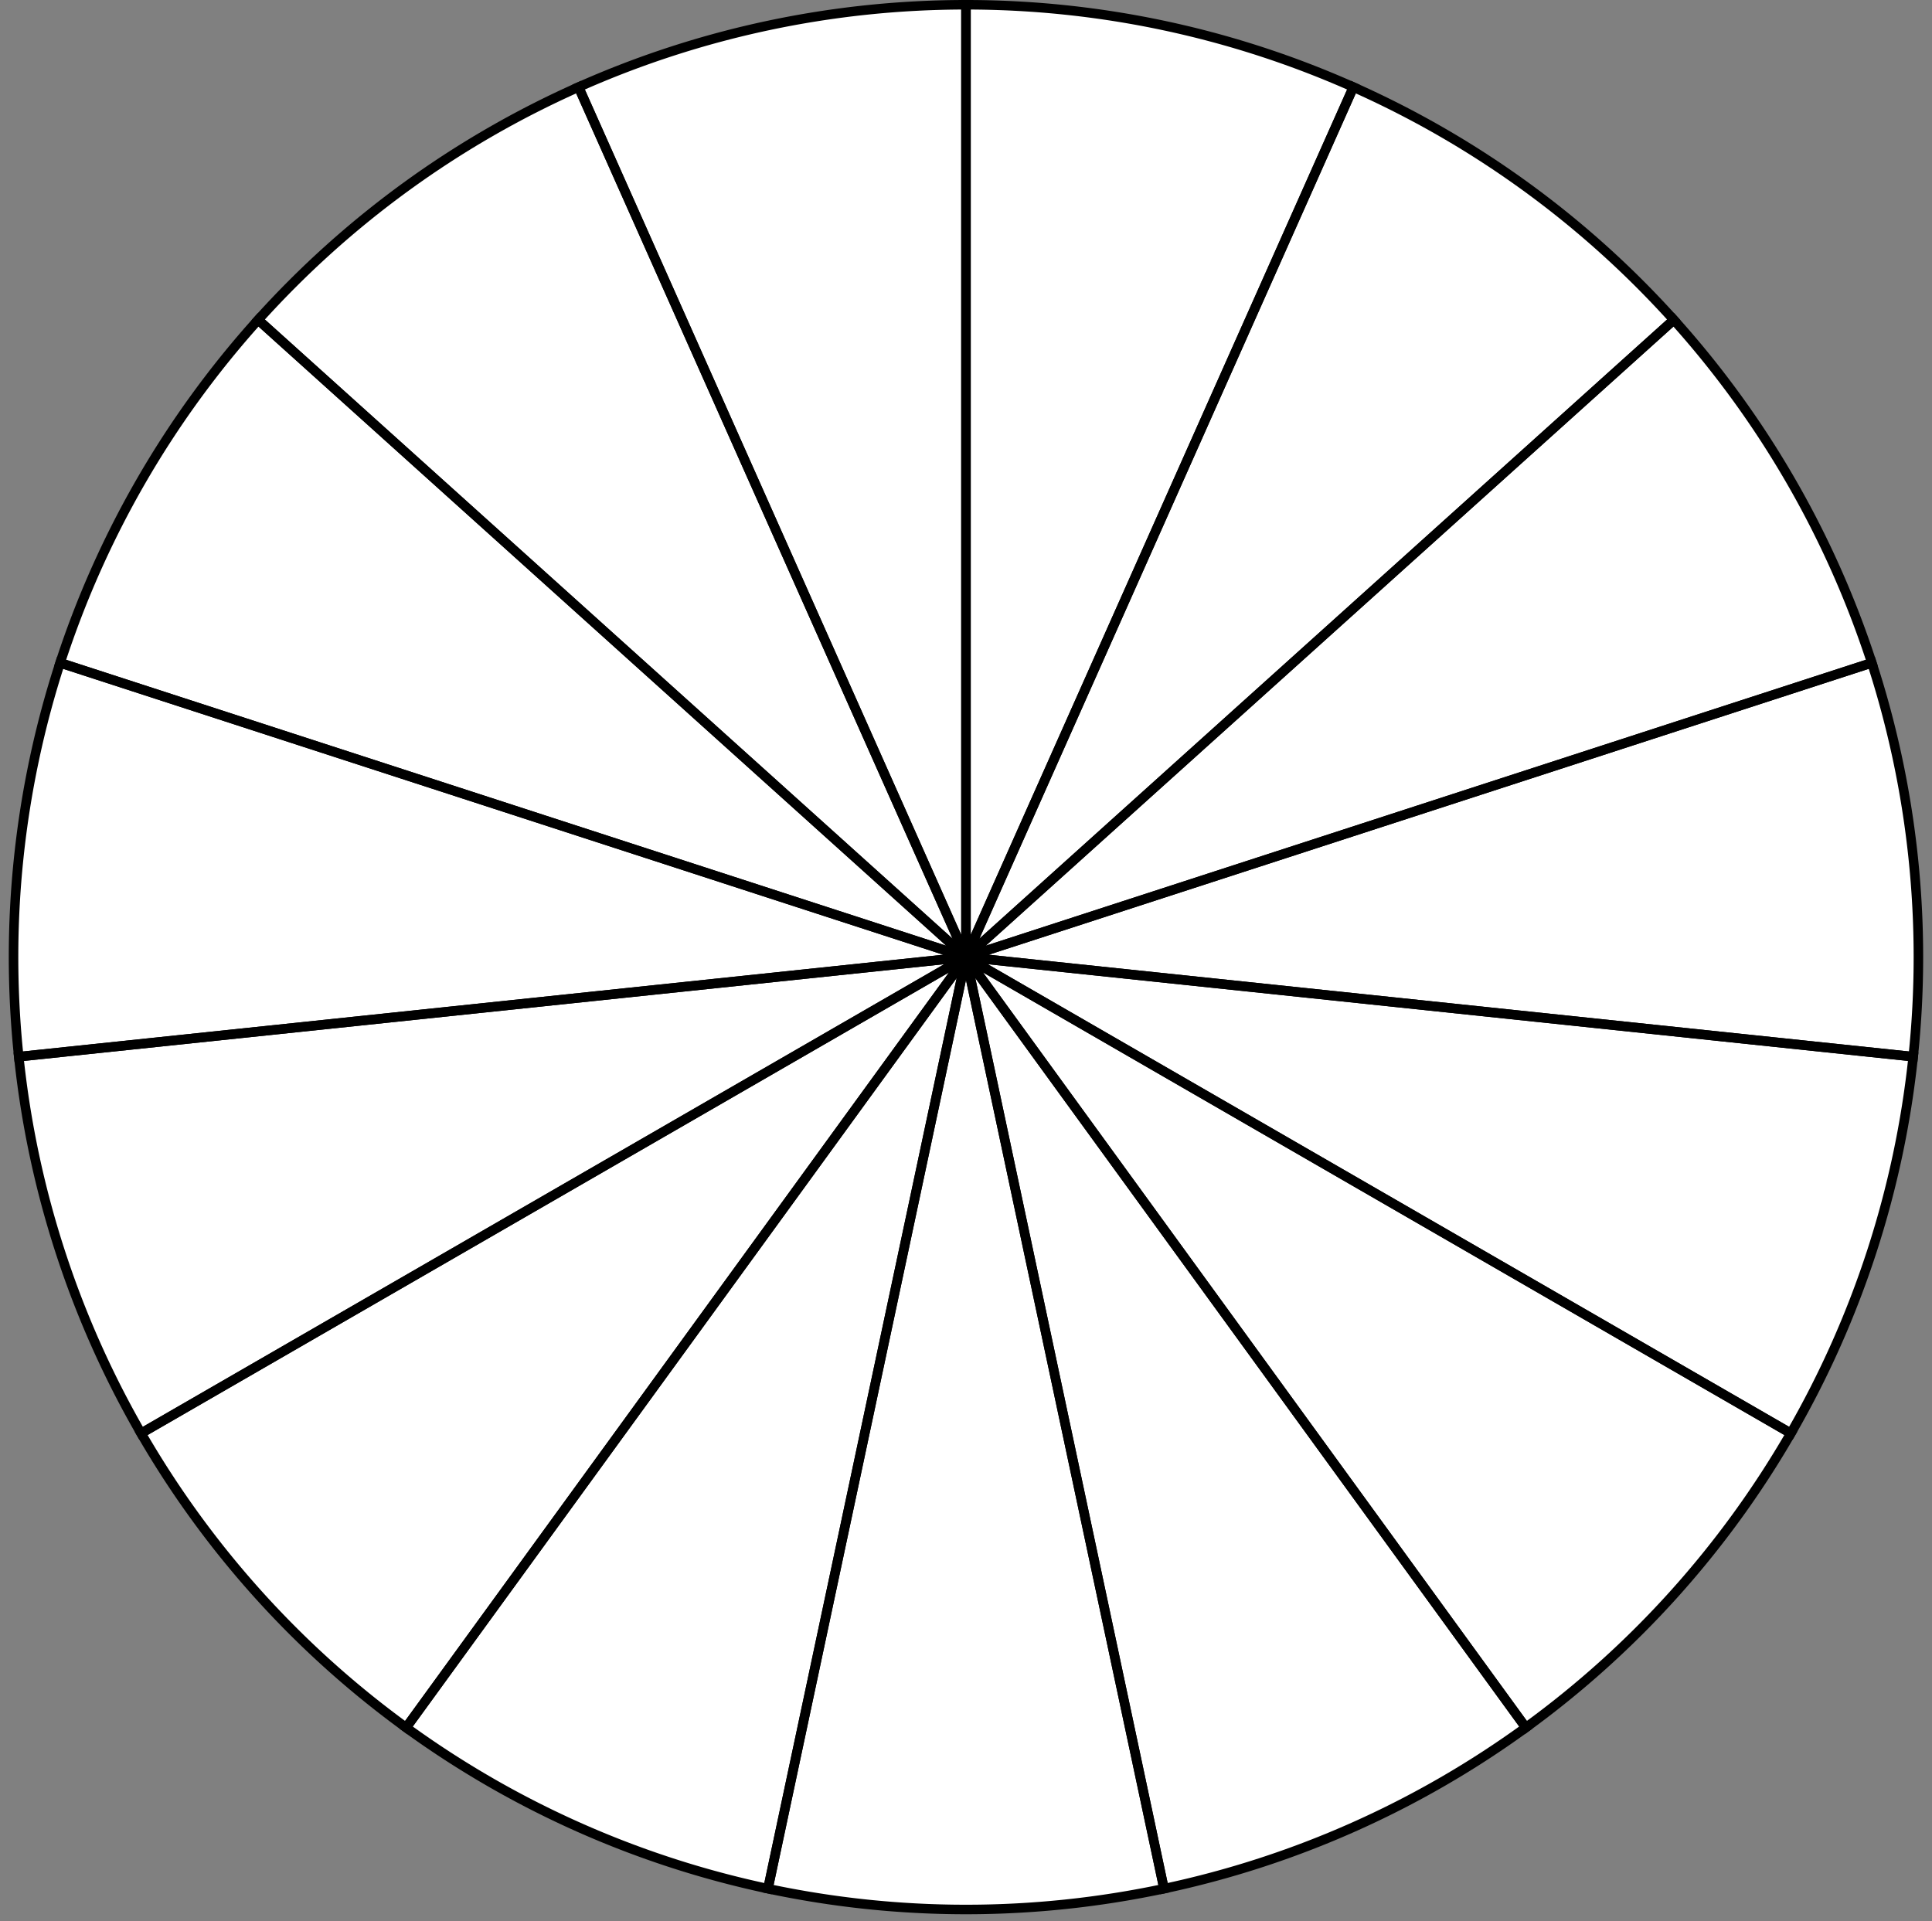 <?xml version="1.0"?>
<!DOCTYPE svg PUBLIC '-//W3C//DTD SVG 1.0//EN'
          'http://www.w3.org/TR/2001/REC-SVG-20010904/DTD/svg10.dtd'>
<svg fill-opacity="1" xmlns:xlink="http://www.w3.org/1999/xlink" color-rendering="auto" color-interpolation="auto" text-rendering="auto" stroke="black" stroke-linecap="square" width="40.569" stroke-miterlimit="10" shape-rendering="auto" stroke-opacity="1" fill="black" stroke-dasharray="none" font-weight="normal" stroke-width="1" viewBox="-0.284 -0.1 40.569 40.346" height="40.346" xmlns="http://www.w3.org/2000/svg" font-family="'Dialog'" font-style="normal" stroke-linejoin="miter" font-size="12px" stroke-dashoffset="0" image-rendering="auto"
><rect x="-0.284" y="-0.1" width="40.569" height="40.346" fill="#808080" stroke="none"/><!--Generated by the Batik Graphics2D SVG Generator--><defs id="genericDefs"
  /><g
  ><g fill="white" stroke-width="0.2" stroke="white"
    ><path d="M20 0 A20 20 0 0 0 11.865 1.729L 20 20 Z" stroke="none"
      /><path d="M11.865 1.729 A20 20 0 0 0 5.137 6.617L 20 20 Z" stroke="none"
      /><path d="M5.137 6.617 A20 20 0 0 0 0.979 13.82L 20 20 Z" stroke="none"
      /><path d="M0.979 13.82 A20 20 0 0 0 0.11 22.091L 20 20 Z" stroke="none"
      /><path d="M0.11 22.091 A20 20 0 0 0 2.679 30L 20 20 Z" stroke="none"
      /><path d="M2.679 30 A20 20 0 0 0 8.244 36.18L 20 20 Z" stroke="none"
      /><path d="M8.244 36.18 A20 20 0 0 0 15.842 39.563L 20 20 Z" stroke="none"
      /><path d="M15.842 39.563 A20 20 0 0 0 24.158 39.563L 20 20 Z" stroke="none"
      /><path d="M24.158 39.563 A20 20 0 0 0 31.756 36.18L 20 20 Z" stroke="none"
      /><path d="M31.756 36.18 A20 20 0 0 0 37.321 30L 20 20 Z" stroke="none"
      /><path d="M37.321 30 A20 20 0 0 0 39.89 22.091L 20 20 Z" stroke="none"
      /><path d="M39.89 22.091 A20 20 0 0 0 39.021 13.82L 20 20 Z" stroke="none"
      /><path d="M39.021 13.82 A20 20 0 0 0 34.863 6.617L 20 20 Z" stroke="none"
      /><path d="M34.863 6.617 A20 20 0 0 0 28.135 1.729L 20 20 Z" stroke="none"
      /><path d="M28.135 1.729 A20 20 0 0 0 20 0L 20 20 Z" stroke="none"
      /><path fill="none" d="M20 0 A20 20 0 0 0 11.865 1.729L 20 20 Z" stroke="black"
      /><path fill="none" d="M11.865 1.729 A20 20 0 0 0 5.137 6.617L 20 20 Z" stroke="black"
      /><path fill="none" d="M5.137 6.617 A20 20 0 0 0 0.979 13.82L 20 20 Z" stroke="black"
      /><path fill="none" d="M0.979 13.82 A20 20 0 0 0 0.11 22.091L 20 20 Z" stroke="black"
      /><path fill="none" d="M0.11 22.091 A20 20 0 0 0 2.679 30L 20 20 Z" stroke="black"
      /><path fill="none" d="M2.679 30 A20 20 0 0 0 8.244 36.18L 20 20 Z" stroke="black"
      /><path fill="none" d="M8.244 36.18 A20 20 0 0 0 15.842 39.563L 20 20 Z" stroke="black"
      /><path fill="none" d="M15.842 39.563 A20 20 0 0 0 24.158 39.563L 20 20 Z" stroke="black"
      /><path fill="none" d="M24.158 39.563 A20 20 0 0 0 31.756 36.18L 20 20 Z" stroke="black"
      /><path fill="none" d="M31.756 36.18 A20 20 0 0 0 37.321 30L 20 20 Z" stroke="black"
      /><path fill="none" d="M37.321 30 A20 20 0 0 0 39.89 22.091L 20 20 Z" stroke="black"
      /><path fill="none" d="M39.89 22.091 A20 20 0 0 0 39.021 13.82L 20 20 Z" stroke="black"
      /><path fill="none" d="M39.021 13.82 A20 20 0 0 0 34.863 6.617L 20 20 Z" stroke="black"
      /><path fill="none" d="M34.863 6.617 A20 20 0 0 0 28.135 1.729L 20 20 Z" stroke="black"
      /><path fill="none" d="M28.135 1.729 A20 20 0 0 0 20 0L 20 20 Z" stroke="black"
    /></g
  ></g
></svg
>
